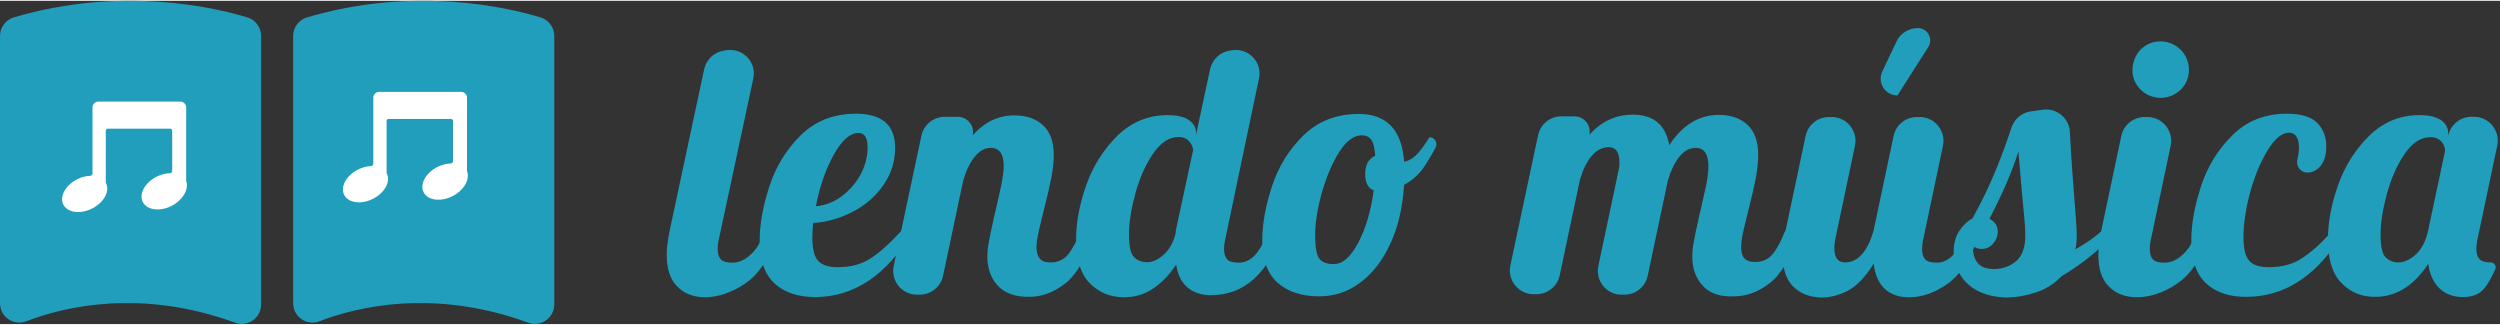 <svg width="554" height="72" viewBox="0 0 232 30" fill="none" xmlns="http://www.w3.org/2000/svg">
<rect x="0" y="0" width="232" height="30" fill="#333333" stroke="none"/>
<g clip-path="url(#clip0)">
<path d="M62.839 26.501C62.179 25.84 61.871 24.85 61.871 23.529C61.871 22.979 61.959 22.275 62.135 21.372L65.349 6.339C65.547 5.437 66.295 4.732 67.197 4.622L67.461 4.578C68.98 4.38 70.235 5.723 69.905 7.22L66.735 22.011C66.647 22.341 66.603 22.693 66.603 23.067C66.603 23.507 66.713 23.815 66.911 24.013C67.109 24.212 67.462 24.299 67.946 24.299C68.584 24.299 69.178 24.035 69.728 23.485C70.191 23.045 70.543 22.473 70.785 21.812C70.873 21.57 71.115 21.394 71.379 21.394C71.841 21.394 72.15 21.856 71.974 22.275C71.203 24.168 70.279 25.488 69.156 26.236C67.88 27.095 66.603 27.513 65.349 27.513C64.336 27.491 63.478 27.161 62.839 26.501Z" fill="#219EBC"/>
<path d="M71.864 26.214C70.961 25.378 70.499 24.035 70.499 22.23C70.499 20.712 70.807 19.039 71.401 17.212C71.996 15.385 72.964 13.801 74.307 12.48C75.649 11.159 77.344 10.477 79.435 10.477C81.856 10.477 83.067 11.534 83.067 13.646C83.067 14.879 82.715 16.024 82.01 17.058C81.306 18.093 80.359 18.929 79.193 19.545C78.026 20.162 76.772 20.536 75.451 20.624C75.407 21.284 75.385 21.724 75.385 21.944C75.385 23.023 75.561 23.749 75.935 24.145C76.31 24.542 76.904 24.718 77.762 24.718C78.951 24.718 79.963 24.454 80.822 23.881C81.658 23.331 82.605 22.495 83.617 21.372H84.74C82.296 25.444 79.259 27.491 75.649 27.491C74.02 27.491 72.766 27.051 71.864 26.214ZM78.048 18.181C78.775 17.652 79.369 16.992 79.831 16.178C80.272 15.363 80.514 14.505 80.514 13.602C80.514 12.7 80.227 12.26 79.677 12.26C78.885 12.26 78.115 12.942 77.344 14.329C76.596 15.716 76.046 17.3 75.715 19.061C76.53 18.995 77.322 18.709 78.048 18.181Z" fill="#219EBC"/>
<path d="M92.575 26.413C91.937 25.708 91.629 24.806 91.629 23.749C91.629 23.287 91.673 22.759 91.805 22.186C91.915 21.614 92.025 21.042 92.157 20.492C92.267 19.941 92.355 19.589 92.399 19.435C92.575 18.665 92.729 17.916 92.905 17.168C93.059 16.42 93.147 15.803 93.147 15.341C93.147 14.219 92.751 13.646 91.959 13.646C91.387 13.646 90.88 13.933 90.44 14.483C90 15.033 89.648 15.781 89.384 16.684L87.513 25.532C87.293 26.544 86.39 27.271 85.356 27.271H85.092C83.683 27.271 82.648 25.972 82.935 24.608L85.51 12.502C85.73 11.489 86.632 10.763 87.667 10.763H88.877C89.78 10.763 90.462 11.6 90.264 12.48C91.365 11.247 92.641 10.631 94.138 10.631C95.26 10.631 96.141 10.939 96.801 11.556C97.461 12.172 97.792 13.096 97.792 14.351C97.792 14.989 97.704 15.694 97.549 16.486C97.395 17.278 97.175 18.225 96.889 19.347C96.713 20.029 96.559 20.69 96.405 21.35C96.251 22.01 96.185 22.517 96.185 22.891C96.185 23.331 96.295 23.683 96.493 23.925C96.691 24.167 97.021 24.277 97.505 24.277C98.166 24.277 98.694 24.035 99.09 23.573C99.486 23.111 99.882 22.363 100.279 21.372H101.665C100.851 23.793 99.904 25.422 98.848 26.236C97.77 27.073 96.669 27.469 95.525 27.469C94.182 27.491 93.213 27.117 92.575 26.413Z" fill="#219EBC"/>
<path d="M101.115 26.192C100.279 25.334 99.861 23.991 99.861 22.165C99.861 20.536 100.191 18.819 100.829 17.036C101.467 15.253 102.458 13.735 103.734 12.48C105.033 11.247 106.552 10.609 108.335 10.609C109.237 10.609 109.897 10.763 110.337 11.071C110.778 11.38 110.998 11.798 110.998 12.282V12.414L112.296 6.339C112.495 5.437 113.243 4.732 114.145 4.622L114.387 4.578C115.906 4.38 117.161 5.723 116.831 7.22L113.727 22.011C113.639 22.341 113.595 22.693 113.595 23.067C113.595 23.507 113.705 23.815 113.903 24.013C114.101 24.212 114.453 24.299 114.938 24.299C115.554 24.299 116.082 24.035 116.544 23.507C116.985 22.979 117.359 22.275 117.623 21.394H119.01C117.667 25.334 115.444 27.315 112.384 27.315C111.482 27.315 110.756 27.073 110.183 26.589C109.633 26.104 109.281 25.4 109.149 24.476C108.577 25.356 107.894 26.082 107.08 26.655C106.266 27.227 105.341 27.513 104.263 27.513C102.986 27.491 101.952 27.051 101.115 26.192ZM108.004 23.551C108.533 23.067 108.907 22.385 109.105 21.548V21.372L110.734 13.801C110.536 13.03 110.073 12.634 109.391 12.634C108.511 12.634 107.718 13.14 107.014 14.175C106.31 15.187 105.759 16.442 105.363 17.872C104.967 19.325 104.769 20.58 104.769 21.68C104.769 22.781 104.923 23.485 105.253 23.793C105.561 24.101 105.957 24.256 106.42 24.256C106.926 24.277 107.454 24.035 108.004 23.551Z" fill="#219EBC"/>
<path d="M118.569 26.17C117.623 25.334 117.139 24.013 117.139 22.209C117.139 20.69 117.447 19.017 118.041 17.212C118.635 15.385 119.604 13.823 120.946 12.502C122.289 11.181 124.006 10.499 126.097 10.499C128.694 10.499 130.103 11.996 130.301 14.945C130.785 14.835 131.203 14.571 131.599 14.131C131.974 13.691 132.326 13.206 132.656 12.656C133.14 12.656 133.448 13.184 133.228 13.602C132.832 14.351 132.458 14.967 132.128 15.451C131.665 16.134 131.049 16.662 130.301 17.08C130.169 19.149 129.751 20.976 129.024 22.539C128.298 24.101 127.373 25.312 126.229 26.148C125.084 27.007 123.83 27.425 122.421 27.425C120.814 27.425 119.516 27.007 118.569 26.17ZM126.031 22.473C126.735 21.152 127.219 19.523 127.484 17.586C126.955 17.388 126.691 16.904 126.691 16.09C126.691 15.231 126.999 14.659 127.616 14.373C127.572 13.668 127.461 13.184 127.263 12.898C127.065 12.634 126.779 12.48 126.361 12.48C125.635 12.48 124.93 13.008 124.27 14.043C123.61 15.099 123.081 16.354 122.663 17.828C122.245 19.325 122.047 20.624 122.047 21.746C122.047 22.803 122.157 23.507 122.399 23.881C122.641 24.233 123.081 24.431 123.72 24.431C124.578 24.453 125.326 23.793 126.031 22.473Z" fill="#219EBC"/>
<path d="M157.99 26.412C157.351 25.708 157.043 24.806 157.043 23.749C157.043 23.287 157.087 22.759 157.219 22.186C157.329 21.614 157.439 21.042 157.571 20.492C157.681 19.941 157.77 19.589 157.814 19.435C157.99 18.665 158.144 17.916 158.32 17.168C158.474 16.42 158.54 15.803 158.54 15.341C158.54 14.219 158.144 13.646 157.351 13.646C156.779 13.646 156.273 13.932 155.833 14.483C155.392 15.033 155.04 15.781 154.776 16.684L152.905 25.532C152.685 26.544 151.783 27.271 150.748 27.271H150.484C149.075 27.271 148.041 25.972 148.327 24.608L150.176 15.869C150.242 15.605 150.286 15.341 150.286 15.033C150.286 14.065 149.956 13.58 149.296 13.58C148.679 13.58 148.151 13.867 147.689 14.417C147.227 14.967 146.874 15.715 146.61 16.64L144.739 25.488C144.519 26.5 143.617 27.227 142.582 27.227H142.318C140.91 27.227 139.875 25.928 140.161 24.564L142.737 12.458C142.957 11.445 143.859 10.719 144.894 10.719H146.104C147.007 10.719 147.689 11.555 147.491 12.436C148.613 11.181 149.956 10.565 151.519 10.565C153.456 10.565 154.578 11.511 154.908 13.404C156.119 11.533 157.659 10.587 159.508 10.587C160.631 10.587 161.511 10.895 162.172 11.511C162.832 12.128 163.162 13.052 163.162 14.307C163.162 14.945 163.074 15.649 162.942 16.442C162.788 17.234 162.568 18.18 162.282 19.303C162.106 19.985 161.951 20.646 161.797 21.306C161.643 21.966 161.577 22.473 161.577 22.847C161.577 23.287 161.665 23.639 161.863 23.881C162.062 24.123 162.392 24.233 162.898 24.233C163.558 24.233 164.086 23.991 164.483 23.529C164.879 23.067 165.275 22.318 165.671 21.328H167.058C166.243 23.749 165.297 25.378 164.241 26.192C163.162 27.029 162.062 27.425 160.917 27.425C159.596 27.491 158.606 27.117 157.99 26.412Z" fill="#219EBC"/>
<path d="M166.398 26.5C165.737 25.84 165.429 24.85 165.429 23.529C165.429 22.979 165.517 22.274 165.693 21.372L167.564 12.524C167.784 11.511 168.687 10.785 169.721 10.785H169.985C171.394 10.785 172.428 12.084 172.142 13.448L170.338 22.01C170.271 22.34 170.227 22.649 170.227 22.935C170.227 23.837 170.558 24.277 171.218 24.277C171.834 24.277 172.362 24.013 172.803 23.507C173.243 23.001 173.595 22.274 173.859 21.372L175.73 12.524C175.95 11.511 176.853 10.785 177.887 10.785H178.151C179.56 10.785 180.594 12.084 180.308 13.448L178.503 22.01C178.415 22.34 178.371 22.693 178.371 23.067C178.371 23.507 178.481 23.815 178.679 24.013C178.877 24.211 179.23 24.299 179.714 24.299C180.33 24.299 180.858 24.035 181.321 23.507C181.761 22.979 182.135 22.274 182.399 21.394H183.786C182.971 23.771 181.959 25.378 180.77 26.236C179.56 27.095 178.371 27.513 177.161 27.513C176.214 27.513 175.466 27.249 174.894 26.721C174.343 26.192 173.991 25.422 173.881 24.387C173.133 25.598 172.34 26.434 171.526 26.875C170.69 27.315 169.853 27.535 168.995 27.535C167.894 27.491 167.058 27.161 166.398 26.5ZM177.975 2.531C178.877 2.531 179.428 3.522 178.944 4.292L176.082 8.782C174.938 8.782 174.189 7.594 174.674 6.559L175.994 3.786C176.346 3.015 177.117 2.531 177.975 2.531Z" fill="#219EBC"/>
<path d="M183.456 26.875C182.729 26.478 182.201 25.95 181.827 25.29C181.475 24.651 181.299 23.969 181.299 23.265C181.299 22.538 181.475 21.9 181.805 21.372C182.157 20.844 182.553 20.448 183.037 20.206C183.896 18.665 184.644 17.102 185.282 15.539C185.767 14.351 186.229 13.074 186.669 11.754C186.933 10.961 187.638 10.367 188.474 10.257L189.596 10.103C190.873 9.927 192.018 10.895 192.084 12.172C192.194 14.307 192.348 16.552 192.546 18.929C192.656 20.25 192.722 21.218 192.722 21.812C192.722 22.318 192.678 22.737 192.59 23.067C193.624 22.473 194.417 21.922 194.967 21.416H196.354C194.945 23.045 193.25 24.409 191.313 25.554C190.675 26.236 189.883 26.742 188.958 27.051C188.012 27.359 187.087 27.535 186.141 27.535C185.062 27.491 184.182 27.271 183.456 26.875ZM187.109 24.145C187.66 23.661 187.946 22.891 187.946 21.812C187.946 21.152 187.88 20.227 187.748 19.039C187.527 16.53 187.373 14.857 187.307 13.977C186.779 15.715 185.877 17.806 184.622 20.227C185.128 20.492 185.392 20.888 185.392 21.394C185.392 21.812 185.26 22.186 184.974 22.517C184.688 22.847 184.358 23.023 183.94 23.023C183.478 23.023 183.169 22.891 183.059 22.583C183.059 23.375 183.213 23.969 183.544 24.343C183.852 24.718 184.38 24.894 185.084 24.894C185.877 24.872 186.559 24.63 187.109 24.145Z" fill="#219EBC"/>
<path d="M195.693 26.5C195.033 25.84 194.725 24.85 194.725 23.529C194.725 22.979 194.813 22.275 194.989 21.372L196.86 12.524C197.08 11.511 197.982 10.785 199.017 10.785H199.281C200.69 10.785 201.724 12.084 201.438 13.448L199.633 22.01C199.545 22.341 199.501 22.693 199.501 23.067C199.501 23.507 199.611 23.815 199.809 24.013C200.007 24.212 200.359 24.299 200.844 24.299C201.482 24.299 202.076 24.035 202.627 23.485C203.177 22.957 203.573 22.253 203.815 21.394H205.202C204.387 23.771 203.331 25.378 202.054 26.236C200.778 27.095 199.523 27.513 198.246 27.513C197.19 27.491 196.332 27.161 195.693 26.5ZM198.643 8.232C198.158 7.748 197.916 7.176 197.894 6.515C197.872 5.789 198.136 5.063 198.643 4.534C199.149 4.028 199.765 3.764 200.492 3.764C201.218 3.764 201.834 4.028 202.362 4.534C202.869 5.063 203.133 5.679 203.133 6.405C203.133 7.131 202.869 7.748 202.362 8.254C201.834 8.76 201.108 9.046 200.381 9.002C199.699 8.958 199.127 8.716 198.643 8.232Z" fill="#219EBC"/>
<path d="M204.718 26.214C203.815 25.378 203.353 24.035 203.353 22.23C203.353 20.712 203.661 19.039 204.255 17.212C204.85 15.385 205.818 13.801 207.161 12.48C208.481 11.159 210.176 10.477 212.223 10.477C213.544 10.477 214.49 10.763 215.04 11.335C215.613 11.908 215.877 12.634 215.877 13.514C215.877 14.285 215.701 14.879 215.371 15.297C215.04 15.716 214.622 15.936 214.116 15.936C214.116 15.936 214.116 15.936 214.094 15.936C213.5 15.936 213.059 15.341 213.191 14.747C213.302 14.329 213.346 13.955 213.346 13.581C213.346 13.162 213.258 12.832 213.103 12.59C212.949 12.348 212.707 12.238 212.421 12.238C211.761 12.238 211.101 12.788 210.44 13.867C209.78 14.945 209.23 16.266 208.811 17.785C208.393 19.325 208.195 20.712 208.195 21.944C208.195 23.023 208.371 23.749 208.745 24.145C209.12 24.542 209.714 24.718 210.572 24.718C211.761 24.718 212.773 24.454 213.632 23.881C214.446 23.353 215.326 22.583 216.273 21.526C216.361 21.416 216.493 21.372 216.647 21.372C217.043 21.372 217.285 21.812 217.065 22.142C214.71 25.708 211.849 27.469 208.481 27.469C206.875 27.491 205.62 27.051 204.718 26.214Z" fill="#219EBC"/>
<path d="M217.285 26.192C216.449 25.334 216.031 23.991 216.031 22.165C216.031 20.536 216.361 18.819 216.999 17.036C217.638 15.253 218.628 13.735 219.905 12.48C221.203 11.247 222.722 10.609 224.505 10.609C225.407 10.609 226.067 10.763 226.53 11.071C226.97 11.38 227.19 11.798 227.19 12.282V12.524C227.41 11.512 228.29 10.763 229.347 10.763H229.589C230.998 10.763 232.032 12.062 231.746 13.426L229.941 21.988C229.853 22.319 229.809 22.671 229.809 23.045C229.809 23.485 229.919 23.793 230.117 23.991C230.315 24.189 230.668 24.277 231.152 24.277C231.46 24.277 231.68 24.608 231.57 24.894C231.196 25.73 230.844 26.346 230.491 26.743C230.051 27.249 229.413 27.491 228.577 27.491C227.674 27.491 226.948 27.227 226.376 26.677C225.825 26.148 225.473 25.378 225.341 24.41C223.998 26.456 222.348 27.469 220.433 27.469C219.178 27.491 218.122 27.051 217.285 26.192ZM224.219 23.507C224.747 23.001 225.121 22.275 225.319 21.372L226.904 13.911C226.904 13.624 226.794 13.338 226.574 13.074C226.354 12.81 226.001 12.656 225.539 12.656C224.659 12.656 223.866 13.162 223.162 14.197C222.458 15.209 221.908 16.464 221.511 17.895C221.115 19.347 220.917 20.602 220.917 21.702C220.917 22.803 221.071 23.507 221.401 23.815C221.709 24.123 222.106 24.277 222.568 24.277C223.118 24.277 223.668 24.013 224.219 23.507Z" fill="#219EBC"/>
<path d="M0 3.258V28.063C0 29.318 1.255 30.198 2.443 29.736C5.987 28.371 13.074 26.677 21.812 29.868C22.979 30.308 24.233 29.428 24.233 28.173V3.258C24.233 2.465 23.705 1.761 22.957 1.541C19.787 0.572 11.159 -1.387 1.277 1.541C0.528 1.761 0 2.465 0 3.258Z" fill="#219EBC"/>
<path d="M27.205 3.258V28.063C27.205 29.318 28.459 30.198 29.648 29.736C33.191 28.371 40.279 26.677 49.017 29.868C50.183 30.308 51.438 29.428 51.438 28.173V3.258C51.438 2.465 50.91 1.761 50.161 1.541C46.992 0.572 38.364 -1.387 28.481 1.541C27.733 1.761 27.205 2.465 27.205 3.258Z" fill="#219EBC"/>
<path d="M15.913 19.039C14.813 19.589 13.624 19.413 13.25 18.665C12.876 17.916 13.448 16.86 14.549 16.31C14.967 16.112 15.385 16.002 15.759 16.002C15.869 16.002 15.979 15.892 15.979 15.781V12.04C15.979 11.952 15.891 11.864 15.803 11.864H9.993C9.905 11.864 9.817 11.952 9.817 12.04V16.904C9.817 16.904 9.817 16.926 9.839 16.926C10.213 17.674 9.64 18.731 8.54 19.281C7.439 19.831 6.251 19.655 5.877 18.907C5.503 18.159 6.075 17.102 7.175 16.552C7.572 16.354 7.99 16.244 8.364 16.244C8.474 16.244 8.584 16.134 8.584 16.024V9.883C8.584 9.597 8.826 9.354 9.112 9.354H16.75C17.036 9.354 17.278 9.597 17.278 9.883V16.684C17.278 16.706 17.278 16.75 17.3 16.772C17.52 17.52 16.948 18.511 15.913 19.039Z" fill="white"/>
<path d="M41.974 18.137C40.873 18.687 39.684 18.511 39.31 17.762C38.936 17.014 39.508 15.958 40.609 15.407C41.027 15.209 41.445 15.099 41.819 15.099C41.93 15.099 42.04 14.989 42.04 14.879V11.137C42.04 11.049 41.952 10.961 41.864 10.961H36.053C35.965 10.961 35.877 11.049 35.877 11.137V16.002C35.877 16.002 35.877 16.024 35.899 16.024C36.273 16.772 35.701 17.828 34.6 18.379C33.5 18.929 32.311 18.753 31.937 18.005C31.563 17.256 32.135 16.2 33.236 15.649C33.632 15.451 34.05 15.341 34.424 15.341C34.534 15.341 34.644 15.231 34.644 15.121V8.98C34.644 8.694 34.886 8.452 35.172 8.452H42.81C43.096 8.452 43.338 8.694 43.338 8.98V15.782C43.338 15.804 43.338 15.848 43.36 15.87C43.602 16.618 43.03 17.608 41.974 18.137Z" fill="white"/>
</g>
<defs>
<clipPath id="clip0">
<!-- <rect width="231.79" height="30" fill="white"/> -->
<rect width="554" height="72" fill="white"/>
</clipPath>
</defs>
</svg>
